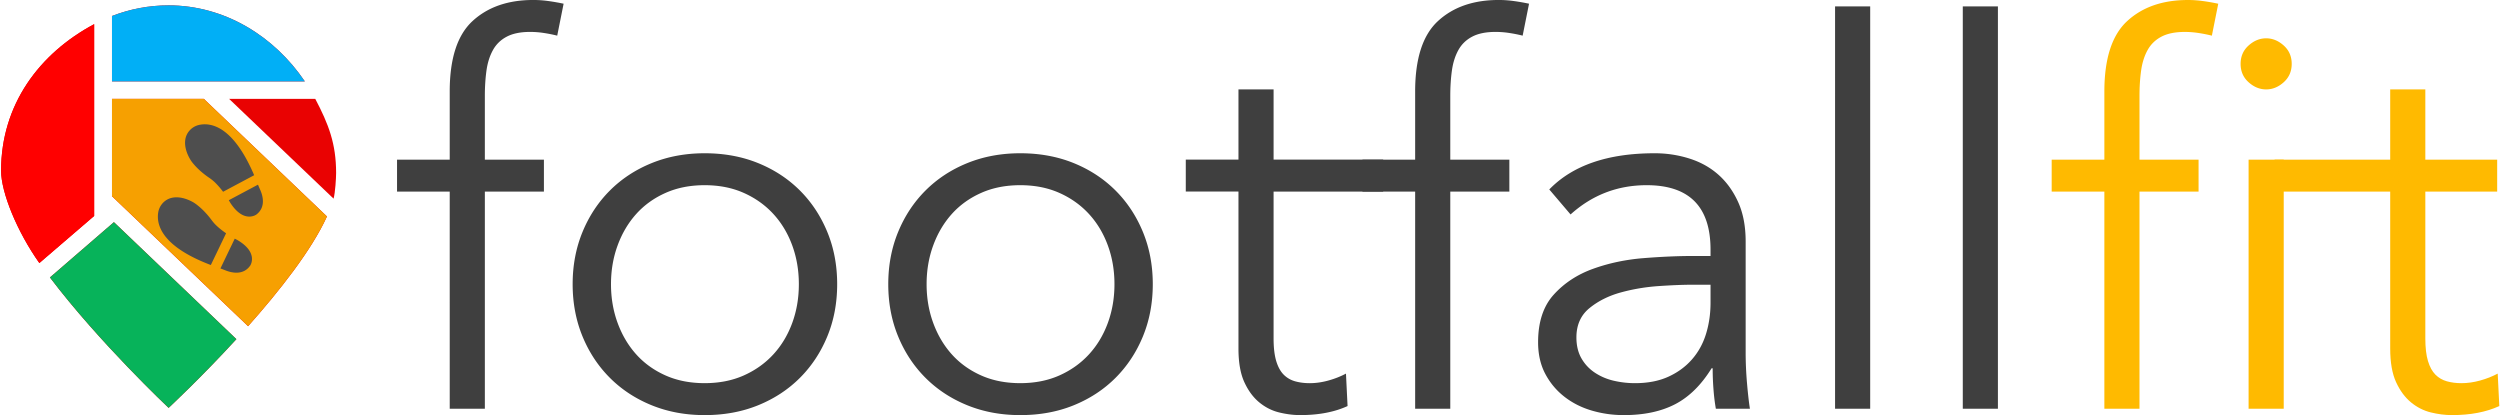 <svg xmlns="http://www.w3.org/2000/svg" xml:space="preserve" width="2588" height="430" fill-rule="evenodd" stroke-linejoin="round" clip-rule="evenodd"><g class="layer"><path fill="#3f3f3f" fill-rule="nonzero" d="M563.07 198.32h-61.15v224.79h-36.37V198.32h-54.54v-33.06h54.54V94.74c0-34.16 7.9-58.49 23.69-73C505.03 7.23 525.97-.02 552.05-.02c5.14 0 10.37.37 15.7 1.11a214.84 214.84 0 0 1 15.7 2.75l-6.61 33.06c-4.41-1.11-9-2.03-13.77-2.75a94.05 94.05 0 0 0-14.33-1.11c-9.91 0-17.99 1.65-24.24 4.96s-11.02 7.98-14.32 14.05c-3.31 6.06-5.51 13.13-6.62 21.21-1.1 8.08-1.65 16.71-1.65 25.89v66.11h61.15v33.06-.01zm263.9 95.86c0-14.32-2.29-27.73-6.88-40.21-4.59-12.49-11.11-23.33-19.56-32.51s-18.65-16.44-30.58-21.76c-11.94-5.33-25.43-7.99-40.49-7.99-15.06 0-28.55 2.66-40.49 7.99-11.94 5.32-22.04 12.58-30.3 21.76s-14.69 20.02-19.28 32.51c-4.59 12.48-6.89 25.89-6.89 40.21 0 14.33 2.3 27.73 6.89 40.22 4.59 12.48 11.02 23.32 19.28 32.5s18.37 16.44 30.3 21.76c11.94 5.32 25.43 7.98 40.49 7.98 15.06 0 28.56-2.66 40.49-7.98 11.94-5.33 22.13-12.58 30.58-21.76 8.45-9.18 14.97-20.02 19.56-32.5 4.59-12.49 6.88-25.89 6.88-40.22zm39.67 0c0 19.47-3.39 37.47-10.19 54-6.79 16.53-16.25 30.85-28.37 42.97-12.13 12.12-26.54 21.58-43.26 28.38-16.71 6.79-35.17 10.19-55.37 10.19-19.83 0-38.1-3.4-54.82-10.19s-31.13-16.26-43.25-28.38-21.58-26.44-28.38-42.97c-6.79-16.53-10.19-34.53-10.19-54s3.4-37.46 10.19-53.99c6.8-16.53 16.26-30.86 28.38-42.98s26.54-21.58 43.25-28.37c16.71-6.79 34.99-10.19 54.82-10.19 20.2 0 38.66 3.4 55.37 10.19 16.72 6.8 31.13 16.26 43.26 28.37 12.12 12.12 21.58 26.45 28.37 42.98 6.8 16.53 10.19 34.52 10.19 53.99zm287.05 0c0-14.32-2.3-27.73-6.89-40.21-4.59-12.49-11.11-23.33-19.56-32.51s-18.64-16.44-30.58-21.76c-11.94-5.33-25.44-7.99-40.49-7.99s-28.56 2.66-40.49 7.99c-11.94 5.32-22.04 12.58-30.3 21.76s-14.69 20.02-19.28 32.51c-4.59 12.48-6.88 25.89-6.88 40.21 0 14.33 2.29 27.73 6.88 40.22 4.59 12.48 11.02 23.32 19.28 32.5s18.37 16.44 30.3 21.76c11.94 5.32 25.44 7.98 40.49 7.98s28.56-2.66 40.49-7.98c11.94-5.33 22.13-12.58 30.58-21.76s14.97-20.02 19.56-32.5c4.59-12.49 6.89-25.89 6.89-40.22zm39.67 0c0 19.47-3.4 37.47-10.19 54-6.8 16.53-16.26 30.85-28.38 42.97s-26.54 21.58-43.25 28.38-35.17 10.19-55.37 10.19c-19.84 0-38.1-3.4-54.82-10.19-16.71-6.79-31.12-16.26-43.25-28.38-12.12-12.12-21.58-26.44-28.37-42.97-6.8-16.53-10.19-34.53-10.19-54s3.39-37.46 10.19-53.99c6.79-16.53 16.25-30.86 28.37-42.98 12.13-12.12 26.54-21.58 43.25-28.37 16.72-6.79 34.99-10.19 54.82-10.19 20.2 0 38.66 3.4 55.37 10.19 16.71 6.8 31.13 16.26 43.25 28.37s21.58 26.45 28.38 42.98c6.79 16.53 10.19 34.52 10.19 53.99zm238.51-95.86h-113.45v152.06c0 9.55.92 17.36 2.75 23.42 1.84 6.06 4.41 10.74 7.72 14.05 3.3 3.3 7.25 5.6 11.85 6.88 4.59 1.29 9.64 1.93 15.15 1.93 6.25 0 12.67-.92 19.28-2.75s12.67-4.22 18.18-7.16l1.65 33.6c-13.59 6.25-29.94 9.36-49.04 9.36-6.97 0-14.23-.92-21.76-2.75s-14.42-5.33-20.66-10.47c-6.24-5.14-11.38-12.12-15.42-20.94-4.04-8.81-6.06-20.38-6.06-34.71V198.31h-54.54v-33.06h54.54V92.52h36.36v72.73h113.45v33.06z"/><path fill="#3f3f3f" fill-rule="nonzero" d="M1562.48 198.32h-61.15v224.79h-36.37V198.32h-54.54v-33.06h54.54V94.74c0-34.16 7.9-58.49 23.69-73 15.79-14.51 36.73-21.76 62.81-21.76 5.14 0 10.38.37 15.7 1.11a214.84 214.84 0 0 1 15.7 2.75l-6.61 33.06c-4.41-1.11-9-2.03-13.77-2.75a94.03 94.03 0 0 0-14.32-1.11c-9.92 0-18 1.65-24.25 4.96s-11.02 7.98-14.32 14.05c-3.31 6.06-5.51 13.13-6.61 21.21-1.11 8.08-1.65 16.71-1.65 25.89v66.11h61.15v33.06-.01zm189.53 96.42c-9.18 0-20.66.46-34.44 1.37-13.77.92-26.99 3.13-39.67 6.61-12.67 3.49-23.5 8.91-32.5 16.26s-13.5 17.45-13.5 30.3c0 8.45 1.75 15.7 5.24 21.76 3.49 6.06 8.17 11.02 14.05 14.88 5.88 3.86 12.4 6.61 19.56 8.26a96.564 96.564 0 0 0 21.76 2.47c13.23 0 24.7-2.2 34.44-6.61 9.73-4.41 17.9-10.37 24.51-17.9s11.48-16.35 14.6-26.45 4.68-20.85 4.68-32.23v-18.73h-18.73zm18.73-29.76v-6.61c0-44.44-22.04-66.66-66.11-66.66-30.11 0-56.38 10.1-78.78 30.3l-22.04-25.89c24.24-24.98 60.61-37.47 109.08-37.47 12.49 0 24.52 1.84 36.09 5.51 11.57 3.67 21.58 9.27 30.03 16.8s15.25 16.99 20.38 28.37c5.14 11.38 7.71 24.98 7.71 40.77v115.15c0 9.92.46 20.29 1.38 31.13s1.93 19.74 3.03 26.72h-35.26c-1.1-6.25-1.93-13.04-2.48-20.38-.55-7.35-.82-14.51-.82-21.48h-1.11c-10.65 17.26-23.23 29.66-37.74 37.19-14.5 7.53-32.23 11.29-53.16 11.29-11.39 0-22.41-1.56-33.06-4.68-10.65-3.12-20.11-7.9-28.37-14.32-8.26-6.43-14.87-14.33-19.83-23.69-4.96-9.36-7.44-20.29-7.44-32.78 0-20.94 5.42-37.37 16.26-49.31s24.43-20.85 40.77-26.72c16.35-5.88 33.79-9.55 52.34-11.02 18.55-1.47 35.54-2.21 50.96-2.21h18.18zM1899.66 6.59h36.36V423.1h-36.36V6.59zm132.22 0h36.36V423.1h-36.36V6.59z"/><path fill="#ffba00" fill-rule="nonzero" d="M2372.375 66.115c0 7.711-2.755 14.048-8.265 19.01s-11.573 7.438-18.183 7.438-12.673-2.482-18.183-7.438-8.264-11.299-8.264-19.01c0-7.71 2.755-14.047 8.264-19.01 5.51-4.956 11.573-7.437 18.183-7.437s12.674 2.481 18.183 7.438c5.51 4.962 8.265 11.299 8.265 19.01zm-8.265 357.01h-36.366V165.28h36.366v257.843zm-88.153-224.786h-61.152v224.785h-36.366V198.34h-54.542V165.28h54.542V94.764c0-34.158 7.9-58.489 23.692-72.999 15.793-14.51 36.73-21.764 62.807-21.764 5.145 0 10.374.37 15.701 1.107a214.84 214.84 0 0 1 15.702 2.755l-6.61 33.057c-4.41-1.107-9-2.025-13.774-2.755a94.027 94.027 0 0 0-14.321-1.107c-9.919 0-18 1.654-24.246 4.963s-11.02 7.984-14.321 14.047c-3.308 6.063-5.51 13.13-6.61 21.211-1.107 8.082-1.654 16.711-1.654 25.894v66.115h61.152v33.057-.006z"/><path fill="#ffba00" fill-rule="nonzero" d="M2585.073 198.32H2510.7v152.06c0 9.547.918 17.355 2.755 23.419 1.836 6.056 4.409 10.739 7.71 14.047 3.309 3.302 7.256 5.6 11.847 6.884 4.591 1.29 9.638 1.927 15.148 1.927 6.245 0 12.673-.918 19.283-2.754 6.617-1.837 12.674-4.22 18.183-7.158l1.654 33.605c-13.591 6.245-29.937 9.365-49.032 9.365-6.982 0-14.236-.918-21.765-2.755s-14.419-5.327-20.658-10.465c-6.245-5.145-11.39-12.12-15.428-20.938-4.044-8.812-6.063-20.384-6.063-34.712V198.32h-119.667v-33.057h119.667V92.537h36.366v72.725h74.373v33.057z"/><g transform="matrix(-.238 0 0 -.234 614.86 513.08)"><path fill="#e90202" d="M1555.3 692.26c156.27-173.28 294.81-304 294.81-304s301.11 288.23 516.2 576.93l-278.35 244.66-532.66-517.59zm541.06 632.35v430.62h-399.47l-535.53-520.17c66.56-148.9 206.52-329.41 343-485.46l592 575.01zm0 507.9v289.43c-76.93 30.32-159.84 47.05-246.25 47.05-244.09 0-460.3-137.16-592.55-336.48h838.8zm-884.23-77.28c-57.75-111.72-90.64-197.88-90.64-327.76 0-22.69 3.86-87.36 11.01-113.61l454.41 441.37h-374.78zm1200.2-726.28c96.5 138.39 166.4 311.95 166.4 408.52 0 290.93-164.99 518.11-404.85 648.29v-848.43l238.45-208.38z"/><clipPath id="a"><path d="M1555.3 692.26c156.27-173.28 294.81-304 294.81-304s301.11 288.23 516.2 576.93l-278.35 244.66-532.66-517.59zm541.06 632.35v430.62h-399.47l-535.53-520.17c66.56-148.9 206.52-329.41 343-485.46l592 575.01zm0 507.9v289.43c-76.93 30.32-159.84 47.05-246.25 47.05-244.09 0-460.3-137.16-592.55-336.48h838.8zm-884.23-77.28c-57.75-111.72-90.64-197.88-90.64-327.76 0-22.69 3.86-87.36 11.01-113.61l454.41 441.37h-374.78zm1200.2-726.28c96.5 138.39 166.4 311.95 166.4 408.52 0 290.93-164.99 518.11-404.85 648.29v-848.43l238.45-208.38z"/></clipPath><g clip-path="url(#a)"><path fill="red" d="M2412.294 1029c96.501 138.39 166.403 311.95 166.403 408.52 0 290.93-164.988 518.11-404.86 648.29v-848.43L2412.294 1029z"/><path fill="#07b35a" d="M1555.27 692.3c156.263-173.28 294.81-304 294.81-304s301.108 288.23 516.189 576.94l-269.95 252.6L1555.27 692.3z"/><path fill="#f6a001" d="M2096.388 1324.6v430.62h-399.456l-535.537-520.17c66.561-148.9 206.523-329.41 343.006-485.46l591.987 575.01z"/><path fill="#01aff6" d="M2096.388 1832.54v289.43c-76.928 30.32-159.84 47.04-246.24 47.04-244.087 0-460.308-137.15-592.556-336.48h838.796v.01z"/></g></g><path fill="#4e4e4e" d="M222.922 189.239c3.048 3.017 5.755 6.273 8.012 9.282l32.163-17.137c-21.66-50.755-44.54-54.613-56.6-52.158-7.697 1.567-13.675 7.778-14.721 15.562-1.567 11.654 6.717 22.63 6.717 22.63 6.07 8.031 14.206 14.04 18.071 16.646 2.27 1.532 4.412 3.248 6.359 5.176v-.001zm13.917 18.028c.54.893.933 1.579 1.167 1.993.184.328.376.65.58.963 14 21.43 26.791 11.884 26.791 11.884 10.26-7.76 6.451-20.023 4.064-25.41a214.063 214.063 0 0 1-2.37-5.539l-30.232 16.109zm-12.413 26.61c3.142 2.92 6.508 5.489 9.608 7.62l-15.782 32.848c-51.614-19.524-56.421-42.225-54.472-54.378 1.244-7.755 7.2-13.986 14.934-15.357 11.579-2.05 22.89 5.77 22.89 5.77 8.279 5.729 14.619 13.608 17.385 17.361 1.624 2.204 3.43 4.273 5.436 6.136zm18.591 13.156c.915.5 1.617.865 2.041 1.081.334.17.665.349.987.54 21.993 13.095 12.989 26.273 12.989 26.273-7.326 10.574-19.736 7.28-25.218 5.118a220.424 220.424 0 0 0-5.635-2.136l14.836-30.876z"/></g></svg>